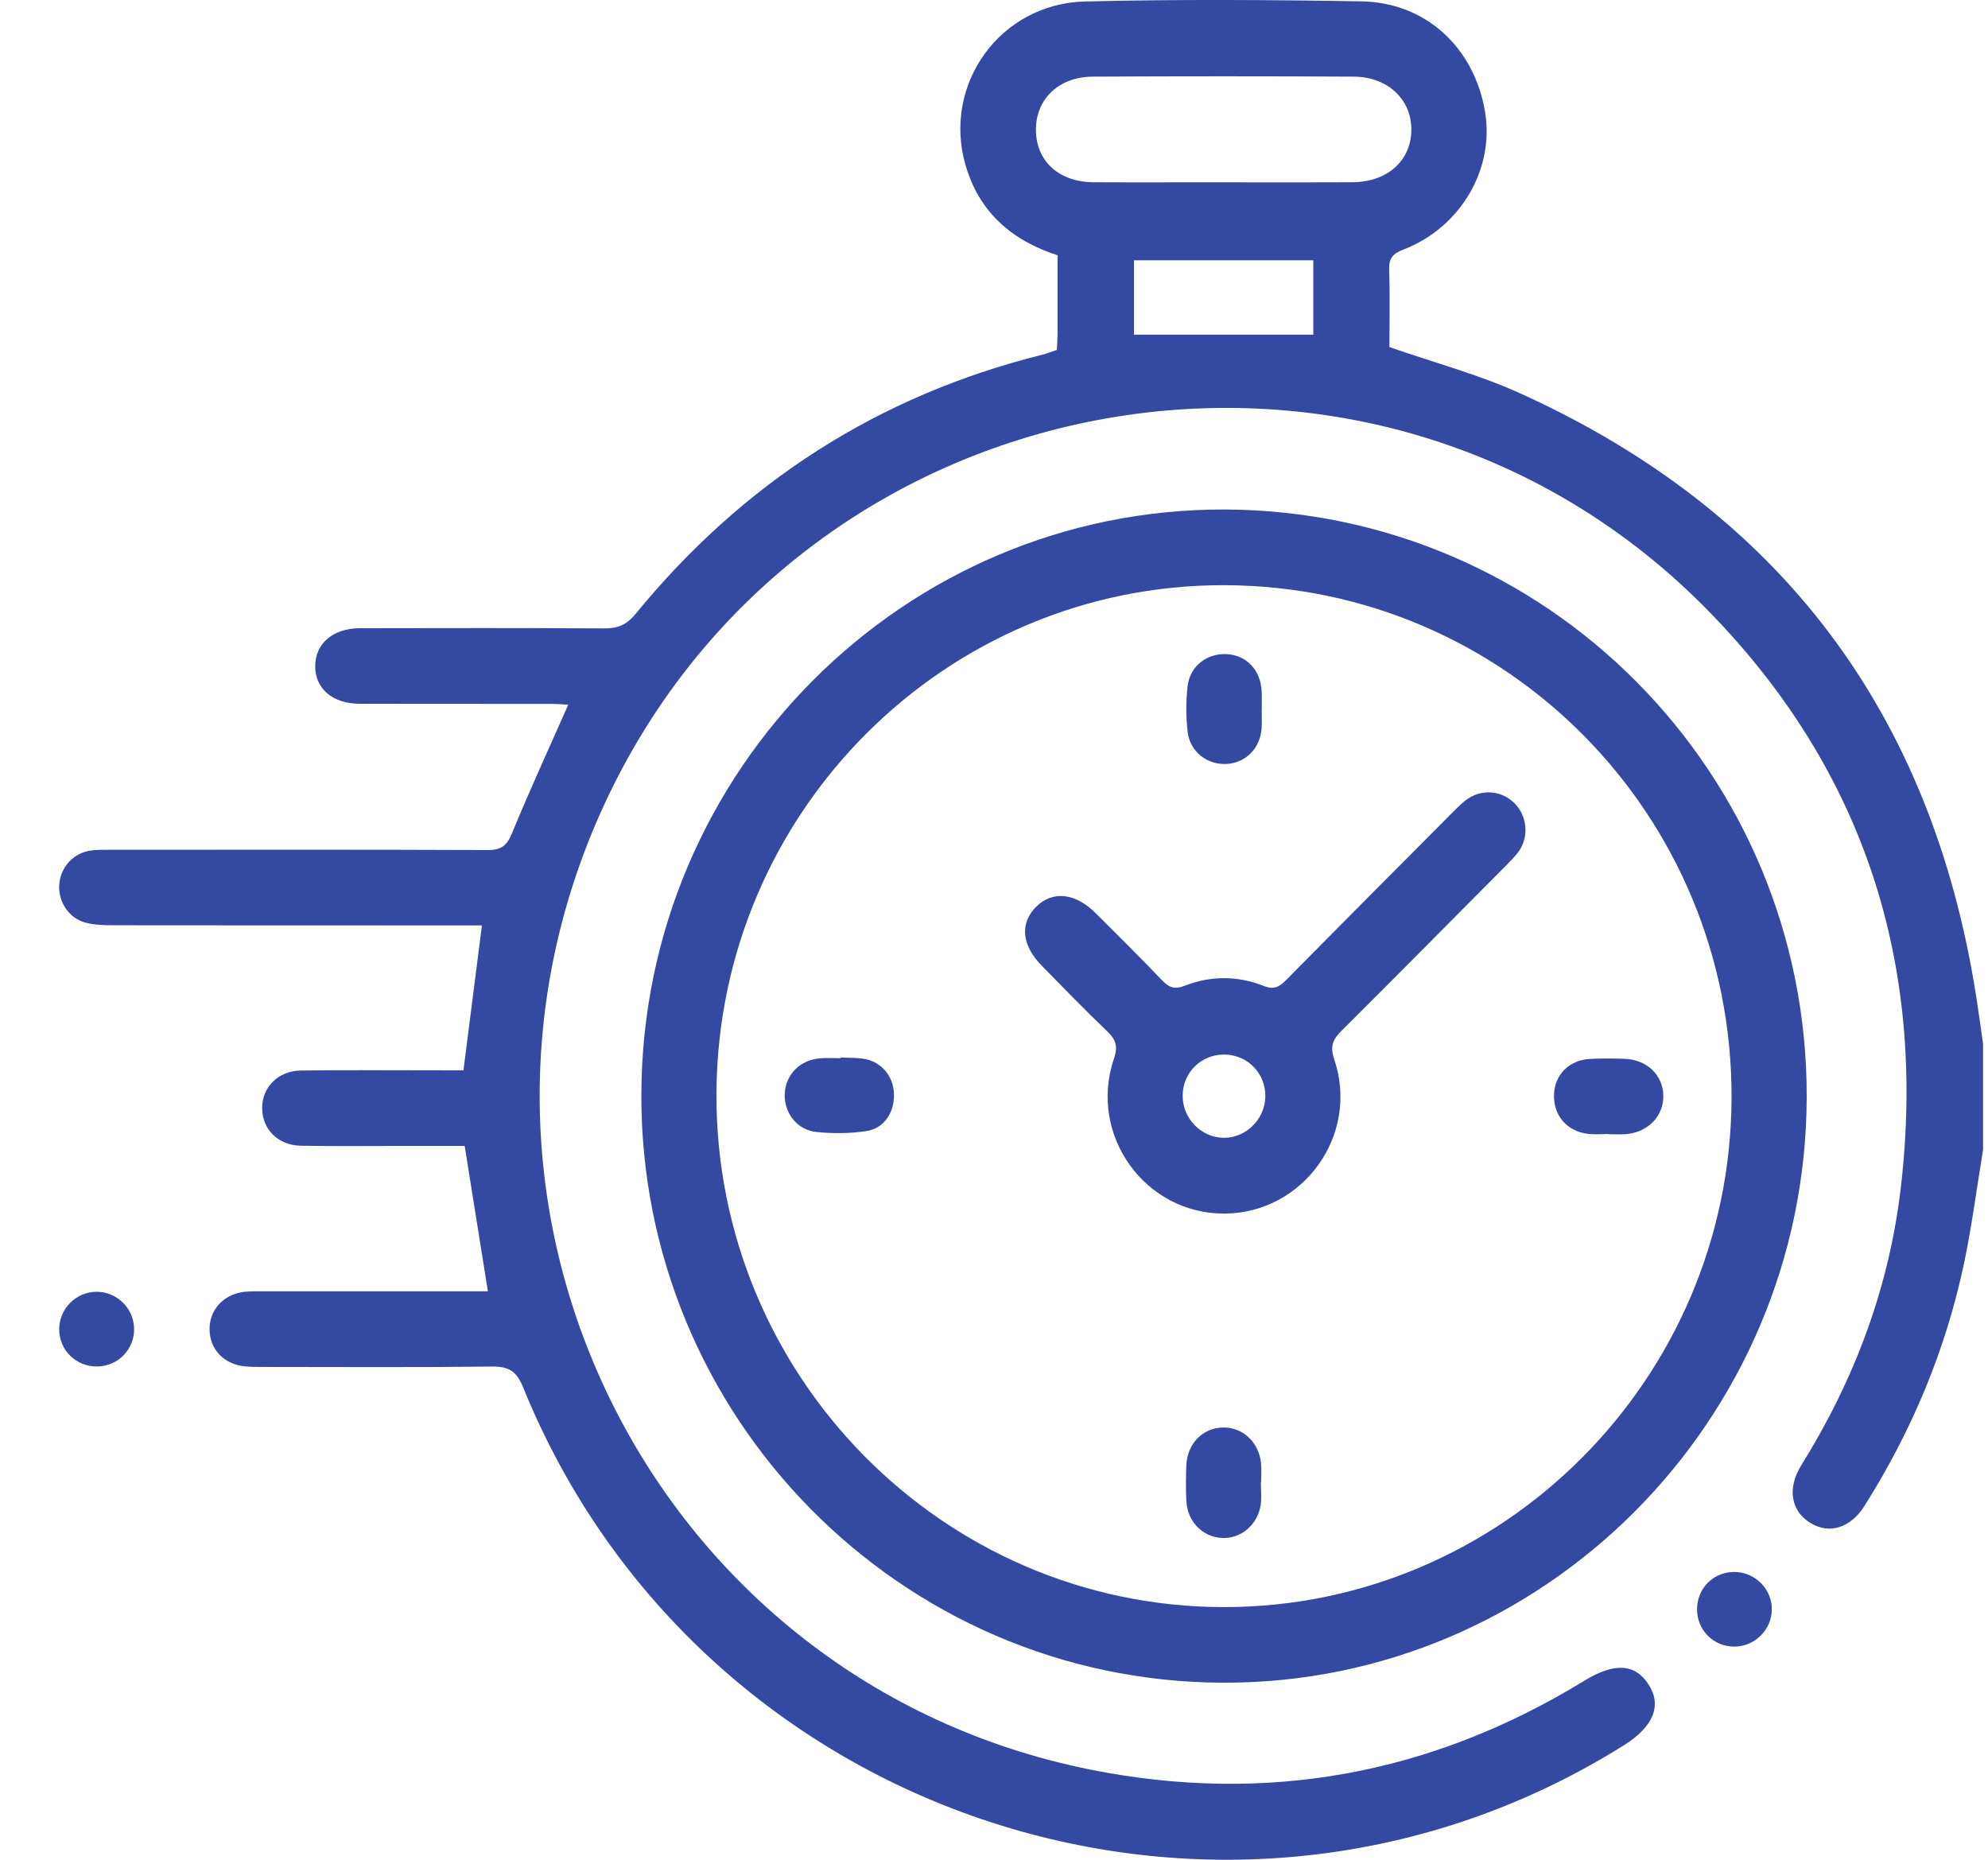 <svg width="31" height="29" viewBox="0 0 31 29" fill="none" xmlns="http://www.w3.org/2000/svg">
<path d="M30.818 15.552C30.129 11.122 27.762 7.968 23.695 6.129C23.052 5.838 22.361 5.654 21.666 5.412C21.666 5.027 21.676 4.614 21.662 4.203C21.656 4.025 21.722 3.954 21.881 3.893C22.775 3.548 23.307 2.641 23.157 1.744C22.99 0.741 22.231 0.036 21.226 0.021C19.791 -0.003 18.354 -0.012 16.92 0.023C15.598 0.054 14.694 1.313 15.055 2.571C15.264 3.299 15.767 3.747 16.492 3.981C16.492 4.386 16.492 4.788 16.492 5.19C16.491 5.278 16.484 5.365 16.48 5.457C16.396 5.484 16.325 5.513 16.25 5.532C13.691 6.17 11.583 7.529 9.911 9.573C9.769 9.746 9.63 9.801 9.419 9.799C8.15 9.791 6.88 9.794 5.611 9.796C5.191 9.797 4.915 10.037 4.915 10.388C4.916 10.742 5.187 10.973 5.611 10.974C6.608 10.976 7.604 10.974 8.6 10.976C8.691 10.976 8.783 10.984 8.861 10.989C8.561 11.668 8.259 12.324 7.984 12.992C7.905 13.185 7.818 13.256 7.608 13.255C5.654 13.247 3.701 13.25 1.748 13.251C1.641 13.251 1.532 13.248 1.426 13.261C1.149 13.296 0.946 13.516 0.924 13.791C0.904 14.064 1.077 14.324 1.344 14.39C1.474 14.422 1.614 14.428 1.75 14.428C3.566 14.43 5.383 14.43 7.199 14.43H7.515C7.416 15.209 7.323 15.936 7.227 16.69H6.918C6.176 16.69 5.433 16.684 4.691 16.693C4.336 16.698 4.086 16.954 4.088 17.281C4.089 17.61 4.338 17.861 4.694 17.866C5.231 17.875 5.768 17.869 6.305 17.869H7.246C7.369 18.637 7.485 19.369 7.608 20.136H7.287C6.223 20.136 5.158 20.135 4.094 20.136C3.997 20.136 3.898 20.134 3.801 20.145C3.479 20.186 3.26 20.432 3.268 20.74C3.275 21.039 3.487 21.267 3.8 21.304C3.906 21.316 4.014 21.315 4.121 21.315C5.303 21.316 6.484 21.323 7.666 21.309C7.926 21.306 8.052 21.373 8.157 21.632C10.905 28.407 19.148 31.085 25.32 27.216C25.785 26.925 25.919 26.594 25.706 26.265C25.494 25.939 25.172 25.923 24.705 26.208C22.315 27.674 19.736 28.142 16.999 27.593C10.207 26.229 6.508 18.875 9.417 12.558C12.531 5.797 21.49 4.223 26.669 9.556C29.074 12.031 30.035 15.04 29.645 18.48C29.467 20.056 28.924 21.506 28.088 22.849C27.865 23.209 27.927 23.562 28.229 23.747C28.525 23.929 28.855 23.828 29.074 23.482C29.813 22.31 30.342 21.05 30.628 19.692C30.75 19.109 30.826 18.516 30.923 17.928V16.277C30.888 16.036 30.856 15.794 30.818 15.552ZM20.479 5.219H17.683V4.059H20.479V5.219ZM20.17 2.844C19.803 2.844 19.436 2.843 19.068 2.843H18.438C17.975 2.844 17.513 2.845 17.05 2.842C16.516 2.838 16.163 2.518 16.154 2.041C16.144 1.554 16.503 1.198 17.039 1.195C18.395 1.188 19.75 1.188 21.106 1.195C21.642 1.197 22.015 1.554 22.008 2.031C22.002 2.509 21.632 2.839 21.087 2.842C20.782 2.843 20.476 2.844 20.17 2.844Z" fill="#3449a1"/>
<path d="M19.099 7.945C14.102 7.928 10.022 12.013 10.001 17.052C9.979 22.096 14.041 26.216 19.058 26.239C24.061 26.262 28.161 22.154 28.173 17.109C28.184 12.058 24.13 7.963 19.099 7.945ZM19.075 25.06C14.701 25.051 11.151 21.451 11.172 17.047C11.194 12.663 14.745 9.112 19.098 9.125C23.488 9.138 27.02 12.715 27.001 17.13C26.981 21.507 23.423 25.067 19.075 25.06Z" fill="#3449a1"/>
<path d="M2.091 20.719C2.096 21.04 1.844 21.3 1.523 21.308C1.188 21.316 0.919 21.052 0.923 20.721C0.927 20.403 1.189 20.143 1.507 20.143C1.824 20.143 2.086 20.401 2.091 20.719Z" fill="#3449a1"/>
<path d="M27.629 25.107C27.62 25.424 27.355 25.679 27.037 25.676C26.716 25.673 26.464 25.419 26.463 25.095C26.463 24.77 26.712 24.516 27.035 24.512C27.365 24.507 27.638 24.782 27.629 25.107Z" fill="#3449a1"/>
<path d="M23.627 12.536C23.439 12.338 23.138 12.296 22.904 12.445C22.815 12.502 22.738 12.581 22.662 12.657C21.791 13.532 20.92 14.406 20.053 15.285C19.946 15.394 19.861 15.436 19.702 15.373C19.297 15.213 18.877 15.213 18.472 15.372C18.314 15.434 18.228 15.397 18.121 15.286C17.782 14.932 17.434 14.587 17.087 14.241C16.769 13.923 16.417 13.885 16.162 14.135C15.898 14.395 15.928 14.738 16.249 15.063C16.585 15.406 16.919 15.751 17.266 16.082C17.403 16.213 17.435 16.318 17.37 16.51C16.967 17.699 17.855 18.931 19.096 18.924C20.325 18.915 21.203 17.696 20.806 16.521C20.735 16.311 20.785 16.207 20.922 16.07C21.776 15.22 22.623 14.364 23.472 13.509C23.547 13.432 23.627 13.356 23.687 13.269C23.843 13.044 23.813 12.731 23.627 12.536ZM19.09 17.742C18.736 17.744 18.44 17.444 18.442 17.085C18.443 16.722 18.733 16.439 19.097 16.444C19.46 16.449 19.741 16.744 19.731 17.107C19.721 17.454 19.432 17.74 19.09 17.742Z" fill="#3449a1"/>
<path d="M19.674 11.068C19.674 11.166 19.68 11.264 19.673 11.361C19.649 11.67 19.426 11.894 19.132 11.912C18.828 11.932 18.554 11.723 18.519 11.409C18.493 11.177 18.493 10.938 18.518 10.706C18.552 10.39 18.819 10.184 19.128 10.2C19.436 10.216 19.655 10.445 19.674 10.775C19.679 10.872 19.675 10.971 19.675 11.068H19.674Z" fill="#3449a1"/>
<path d="M25.937 17.085C25.943 17.406 25.695 17.66 25.346 17.686C25.259 17.692 25.171 17.686 25.084 17.686V17.683C24.977 17.683 24.869 17.693 24.764 17.681C24.431 17.642 24.218 17.388 24.233 17.061C24.247 16.751 24.473 16.527 24.801 16.512C24.976 16.503 25.151 16.505 25.325 16.51C25.68 16.521 25.931 16.76 25.937 17.085Z" fill="#3449a1"/>
<path d="M19.661 23.11C19.661 23.227 19.675 23.347 19.659 23.462C19.615 23.775 19.35 23.998 19.053 23.982C18.752 23.966 18.517 23.728 18.5 23.409C18.49 23.224 18.492 23.038 18.499 22.852C18.513 22.514 18.749 22.27 19.062 22.26C19.375 22.25 19.63 22.484 19.664 22.817C19.673 22.914 19.665 23.012 19.665 23.11H19.661Z" fill="#3449a1"/>
<path d="M13.513 17.637C13.256 17.676 12.987 17.678 12.728 17.651C12.423 17.619 12.221 17.344 12.237 17.052C12.252 16.755 12.473 16.53 12.784 16.503C12.891 16.493 12.998 16.501 13.106 16.501V16.49C13.223 16.496 13.341 16.492 13.457 16.508C13.736 16.548 13.928 16.77 13.94 17.052C13.952 17.339 13.791 17.594 13.513 17.637Z" fill="#3449a1"/>
</svg>
